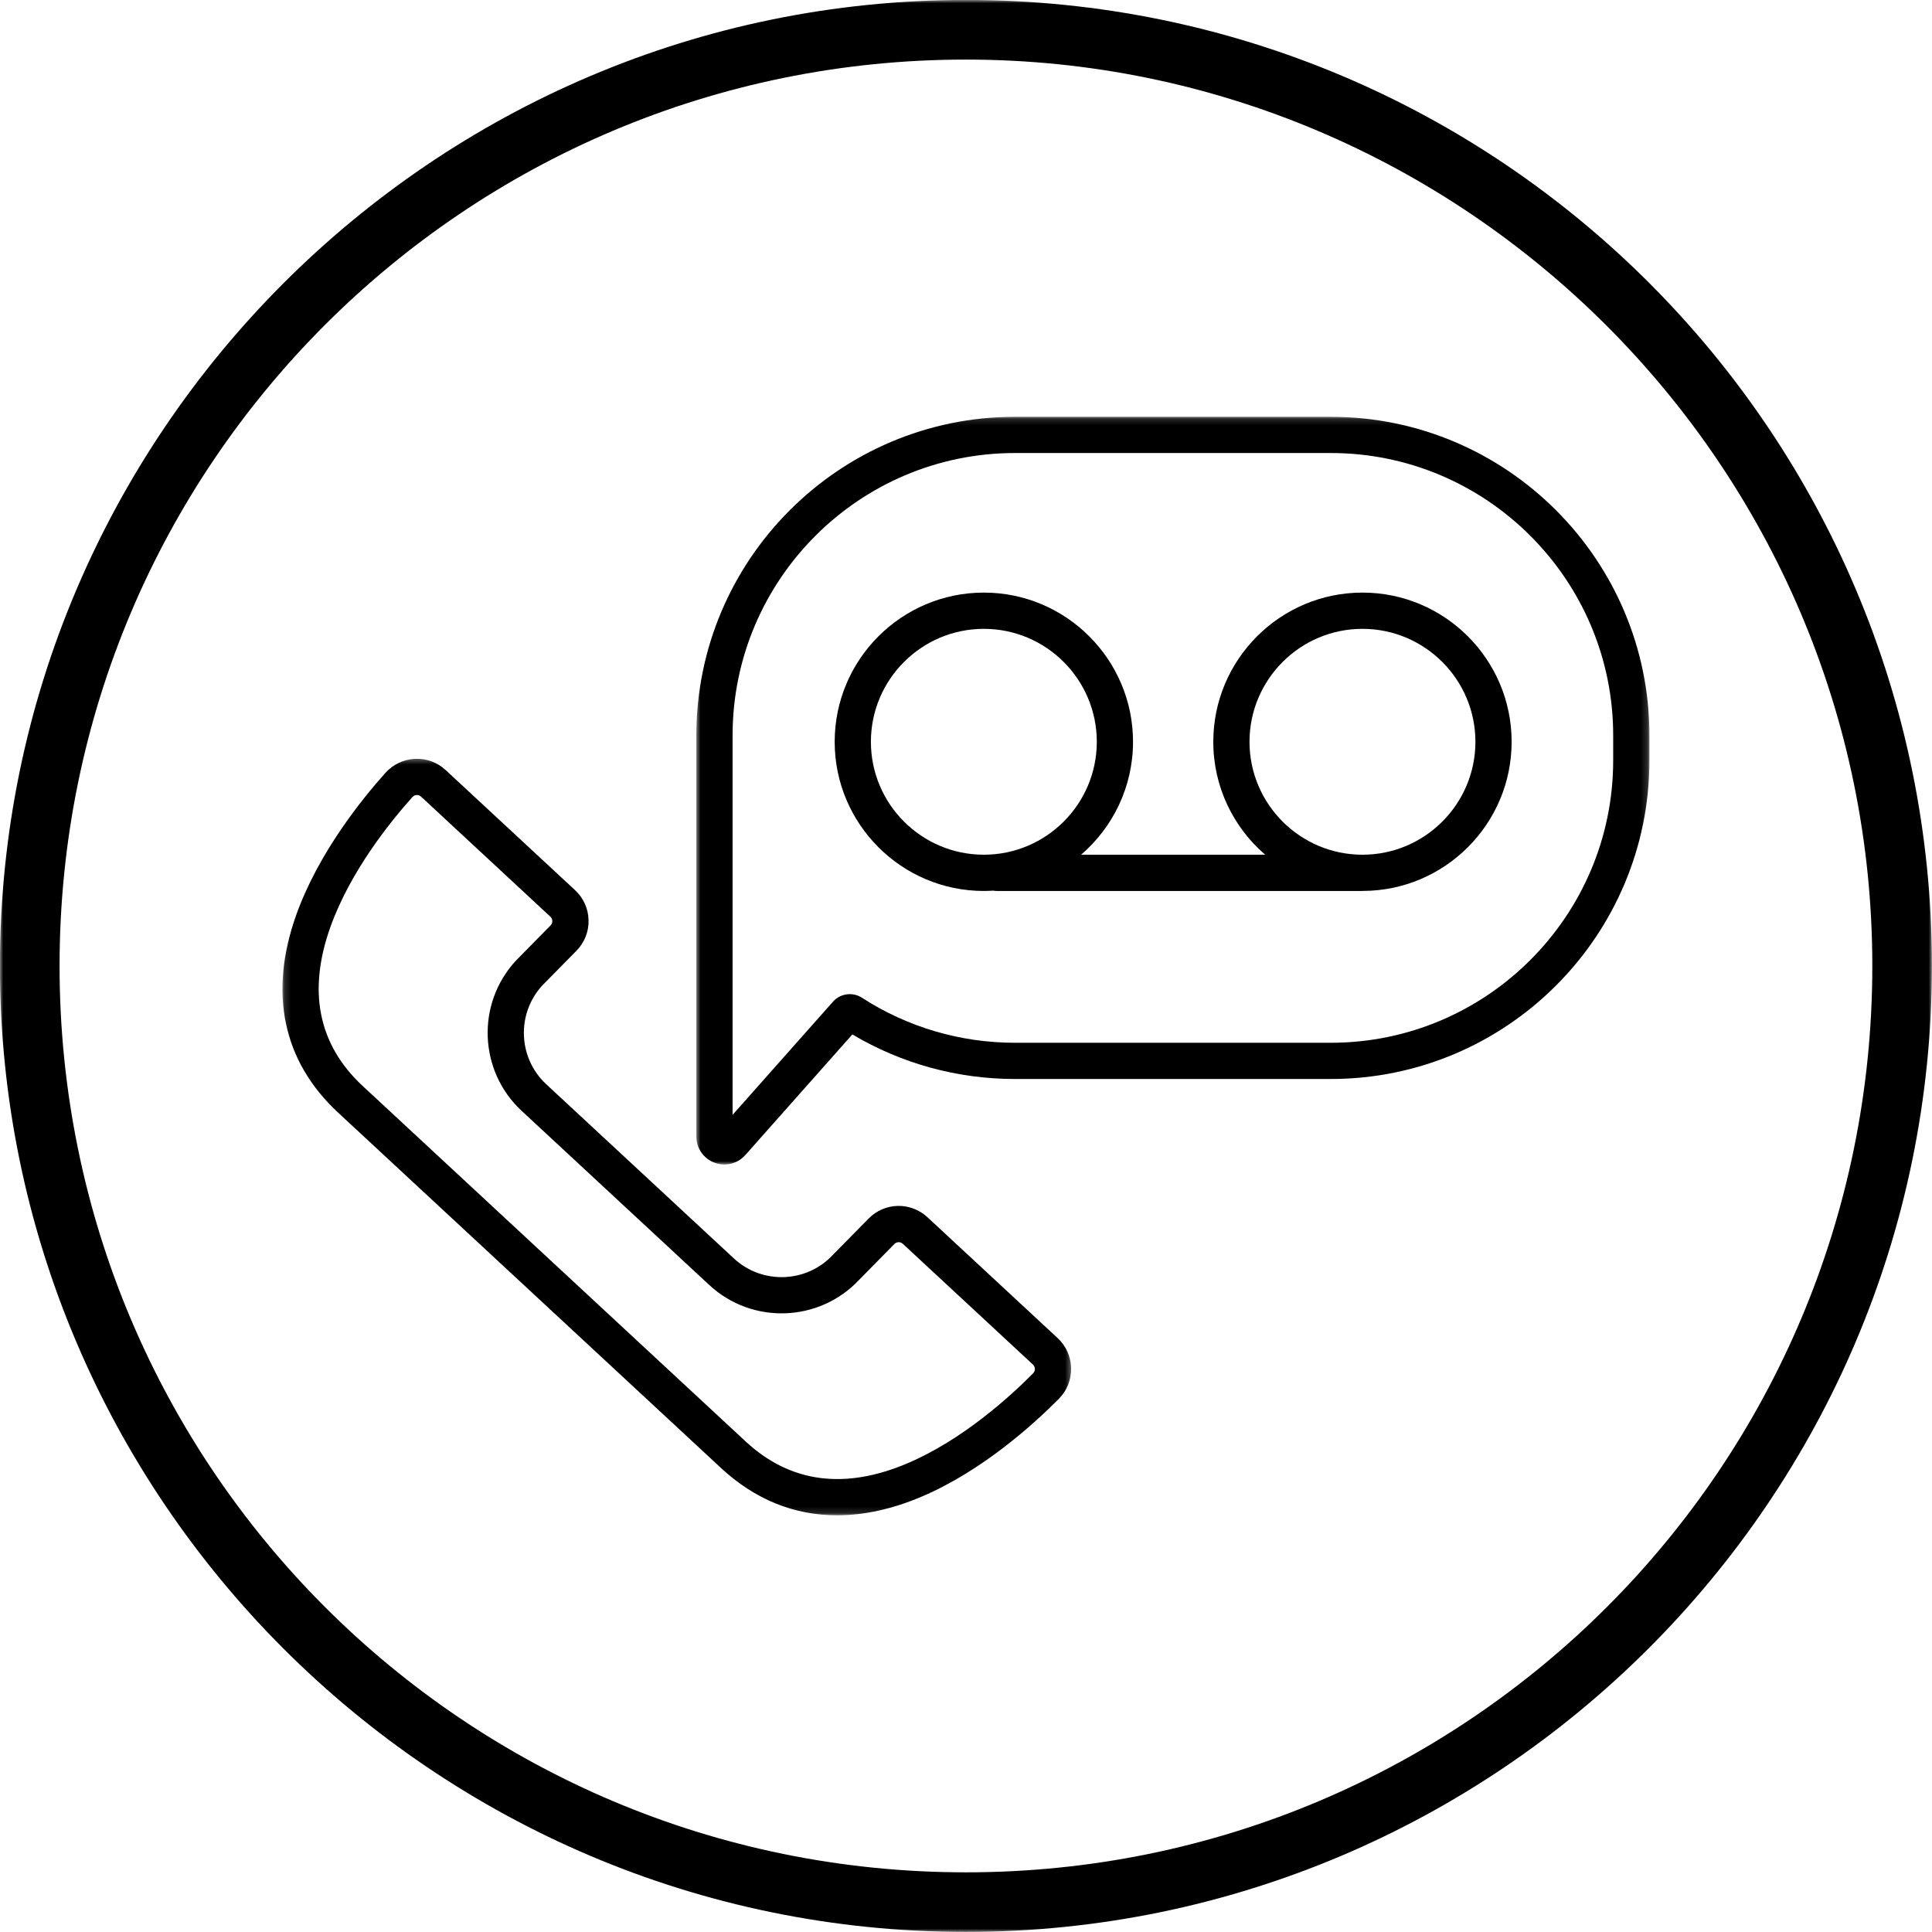<svg width="302" height="302" viewBox="0 0 302 302" fill="none" xmlns="http://www.w3.org/2000/svg">
<g clip-path="url(#clip0_1086_3720)">
<mask id="mask0_1086_3720" style="mask-type:luminance" maskUnits="userSpaceOnUse" x="-1" y="-1" width="303" height="303">
<path d="M-0.012 -0.01H301.988V301.99H-0.012V-0.01Z" fill="white"/>
</mask>
<g mask="url(#mask0_1086_3720)">
<path d="M150.988 301.99C67.566 301.99 -0.012 233.949 -0.012 150.99C-0.012 68.037 67.566 -0.01 150.988 -0.01C234.415 -0.01 301.988 67.568 301.988 150.99C301.988 234.417 233.947 301.99 150.988 301.99ZM150.988 9.313C72.697 9.313 9.311 72.699 9.311 150.99C9.311 229.287 72.697 292.673 150.988 292.673C229.285 292.673 292.671 229.287 292.671 150.99C292.671 72.699 228.822 9.313 150.988 9.313Z" fill="black"/>
</g>
<mask id="mask1_1086_3720" style="mask-type:luminance" maskUnits="userSpaceOnUse" x="44" y="118" width="124" height="119">
<path d="M44.152 118.381H167.605V236.865H44.152V118.381Z" fill="white"/>
</mask>
<g mask="url(#mask1_1086_3720)">
<path d="M161.491 214.668C157.855 218.339 150.48 225.048 141.923 228.704C132.053 232.923 123.527 231.787 116.574 225.339L56.705 169.766C49.757 163.319 48.053 154.949 51.647 144.902C54.767 136.178 61.017 128.433 64.465 124.595C64.699 124.334 64.981 124.282 65.132 124.277C65.142 124.277 65.158 124.277 65.173 124.277C65.329 124.277 65.59 124.313 65.819 124.527L86.033 143.293C86.288 143.527 86.335 143.813 86.34 143.964C86.34 144.115 86.309 144.407 86.064 144.652L80.715 150.089C80.699 150.105 80.678 150.126 80.658 150.147C74.423 156.865 74.819 167.402 81.533 173.636L110.871 200.865C117.574 207.089 128.09 206.709 134.329 200.022L139.803 194.459C140.168 194.089 140.751 194.079 141.126 194.428L161.465 213.303C161.72 213.543 161.762 213.829 161.767 213.98C161.772 214.131 161.736 214.418 161.491 214.668ZM165.314 209.152L144.98 190.277C142.34 187.829 138.293 187.923 135.767 190.485L130.267 196.079C130.246 196.1 130.225 196.115 130.21 196.136C126.095 200.569 119.152 200.824 114.72 196.714L85.387 169.485C80.97 165.386 80.699 158.459 84.783 154.027L90.1 148.626C91.366 147.339 92.043 145.641 92.001 143.839C91.96 142.037 91.21 140.365 89.887 139.141L69.673 120.381C68.361 119.162 66.658 118.537 64.876 118.621C63.09 118.699 61.449 119.48 60.251 120.808C56.527 124.959 49.757 133.36 46.314 142.996C41.949 155.204 44.21 165.897 52.85 173.918L112.725 229.49C118.012 234.397 124.142 236.865 130.85 236.865C135.074 236.865 139.533 235.886 144.147 233.912C153.59 229.876 161.59 222.615 165.517 218.652C166.788 217.371 167.465 215.668 167.428 213.86C167.392 212.053 166.642 210.381 165.314 209.152Z" fill="black"/>
</g>
<mask id="mask2_1086_3720" style="mask-type:luminance" maskUnits="userSpaceOnUse" x="108" y="65" width="150" height="118">
<path d="M108.707 65.147H257.832V182.089H108.707V65.147Z" fill="white"/>
</mask>
<g mask="url(#mask2_1086_3720)">
<path d="M252.165 118.855C252.165 143.194 232.363 163.001 208.02 163.001H158.66C150.134 163.001 141.858 160.564 134.749 155.97C133.306 155.022 131.358 155.283 130.212 156.569C130.212 156.574 130.212 156.574 130.212 156.574L114.514 174.267V114.96C114.514 90.616 134.316 70.814 158.66 70.814H208.02C232.363 70.814 252.165 90.616 252.165 114.96V118.855ZM208.02 65.152H158.66C131.197 65.152 108.848 87.496 108.848 114.96V177.642C108.848 179.48 109.957 181.085 111.676 181.741C112.191 181.934 112.723 182.027 113.243 182.027C114.467 182.027 115.655 181.512 116.509 180.548L133.238 161.694C140.915 166.262 149.66 168.663 158.66 168.663H208.02C235.488 168.663 257.832 146.319 257.832 118.855V114.96C257.832 87.496 235.488 65.152 208.02 65.152Z" fill="black"/>
</g>
<path d="M212.973 133.605C203.238 133.605 195.316 125.688 195.316 115.954C195.316 106.214 203.238 98.297 212.973 98.297C222.707 98.297 230.629 106.214 230.629 115.954C230.629 125.688 222.707 133.605 212.973 133.605ZM136.134 115.954C136.134 106.214 144.056 98.297 153.79 98.297C163.525 98.297 171.447 106.214 171.447 115.954C171.447 125.688 163.525 133.605 153.79 133.605C144.056 133.605 136.134 125.688 136.134 115.954ZM212.973 92.631C200.113 92.631 189.655 103.094 189.655 115.954C189.655 123.001 192.806 129.329 197.764 133.605H168.993C173.957 129.329 177.108 123.001 177.108 115.954C177.108 103.094 166.645 92.631 153.79 92.631C140.931 92.631 130.473 103.094 130.473 115.954C130.473 128.808 140.931 139.271 153.79 139.271C154.285 139.271 154.77 139.251 155.259 139.219C155.431 139.251 155.608 139.271 155.785 139.271H212.993C213.004 139.271 213.009 139.266 213.02 139.266C225.853 139.245 236.29 128.792 236.29 115.954C236.29 103.094 225.832 92.631 212.973 92.631Z" fill="black"/>
</g>
<defs>
<clipPath id="clip0_1086_3720">
<rect width="302" height="302" fill="white"/>
</clipPath>
</defs>
</svg>
